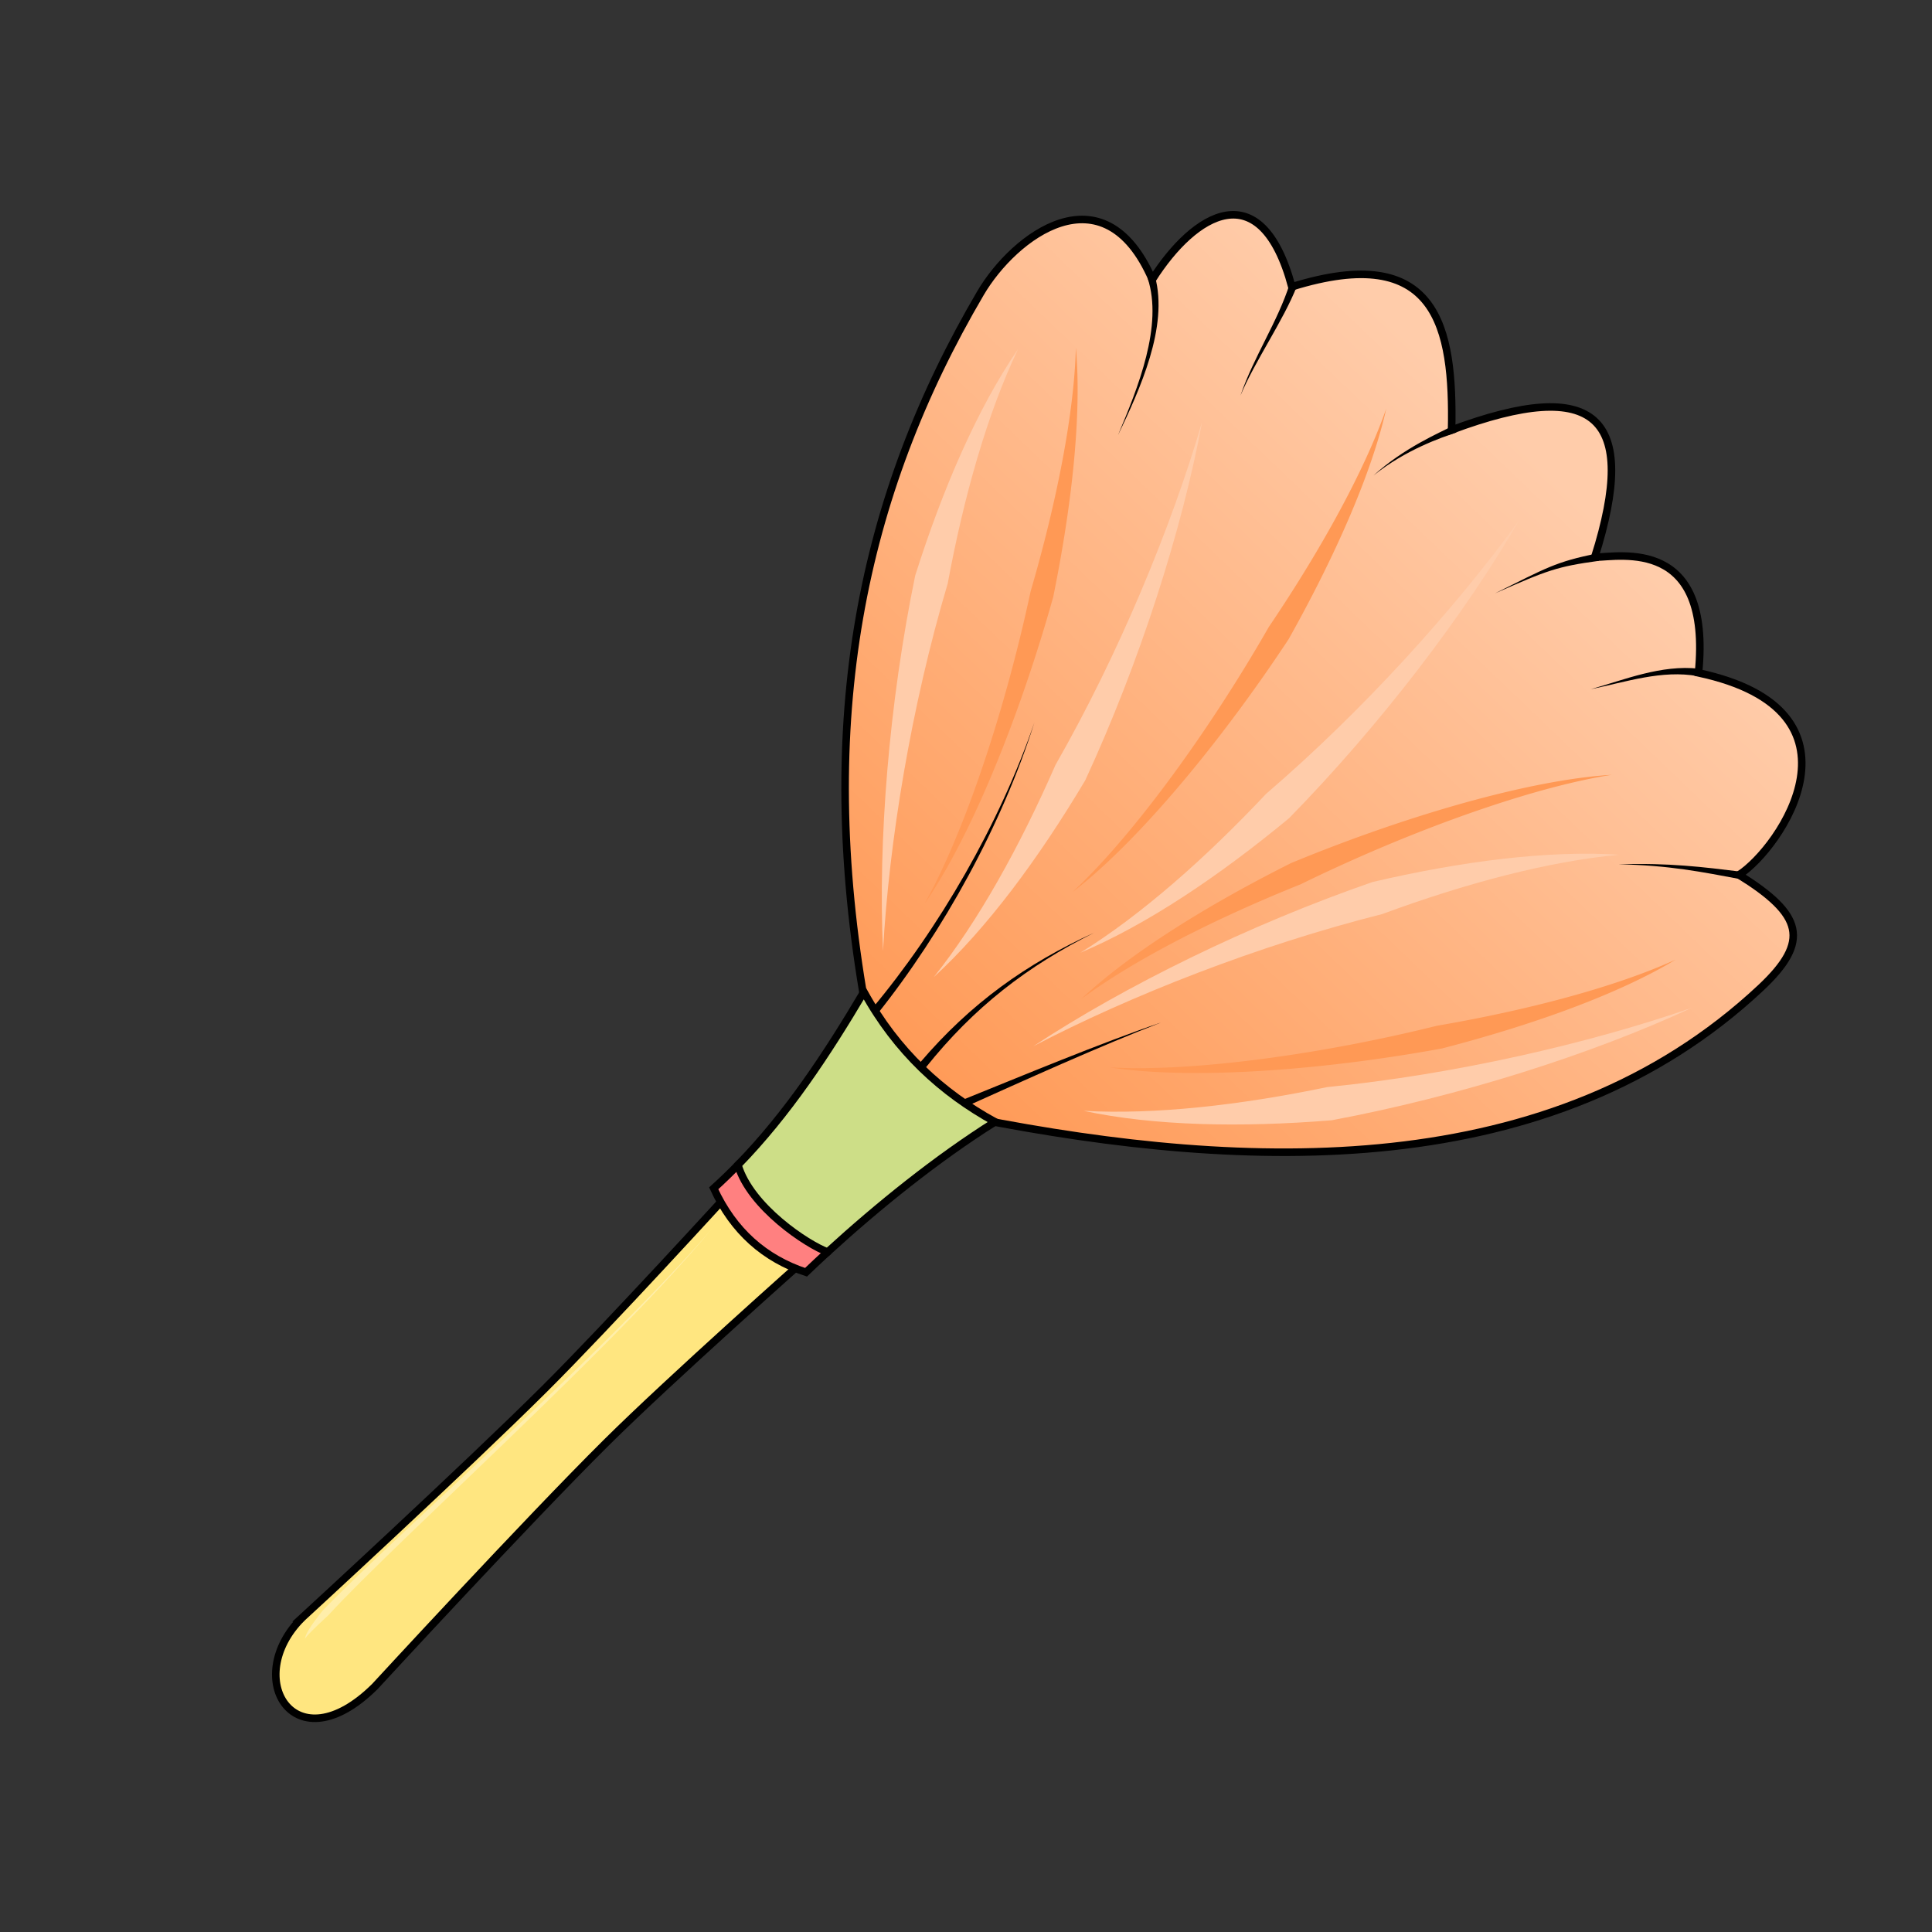 <svg cursor="default" version="1.1" viewBox="0 0 256 256" xmlns="http://www.w3.org/2000/svg" xmlns:xlink="http://www.w3.org/1999/xlink">
 <rect x="0" y="0" width="256" height="256" fill="#333333" stroke="none"/>
 <defs>
  <linearGradient id="linearGradient4304" x1="-172.38" x2="-174.4" y1="136.94" y2="18.109" gradientTransform="rotate(44.757 -34.8 491.87)" gradientUnits="userSpaceOnUse">
   <stop stop-color="#f95" offset="0"/>
   <stop stop-color="#fca" offset="1"/>
  </linearGradient>
 </defs>
 <g fill-rule="evenodd">
  <g stroke="#000">
   <path d="m114.62 133.08c-6.65-37.713-0.437-67.45 15.299-94.239 4.448-7.572 16.315-16.63 22.764-1.805 5.574-8.761 14.392-14.221 18.496 0.96 19.244-5.967 21.441 5.259 21.167 18.976 19.15-7.125 24.859-1.837 18.963 16.867 3.488-0.076 15.531-2.607 13.751 15.319 23.432 5.013 10.834 23.236 5.367 26.767 8.396 5.238 9.55 8.723 2.86 14.989-27.665 25.916-67.98 24.351-103.91 17.315-6.81-2.865-12.073-7.168-14.755-15.149z" fill="url(#linearGradient4304)"/>
   <path d="m40.009 214.38s21.601-19.857 32.147-30.353c8.438-8.398 24.806-26.33 24.806-26.33l9.86 9.066s-17.945 15.919-26.473 24.381c-10.52 10.438-30.67 32.322-30.67 32.322-10.641 10.559-17.705-1.09-9.67-9.086z" fill="#ffe680"/>
   <path d="m109.67 165.89c-0.964 0.888-1.92 1.786-2.869 2.692-5.469-1.808-9.609-5.43-12.232-11.123 1.161-1.049 2.28-2.134 3.363-3.251 10.843-1.454 12.429 4.171 11.738 11.682z" fill="#ff8080"/>
  </g>
  <path d="m152.56 36.75-0.48 0.142c1.01 3.095 0.712 6.696-0.205 10.359-0.914 3.648-2.42 7.281-3.735 10.41 1.463-3.053 3.131-6.635 4.215-10.278 1.08-3.628 1.605-7.391 0.684-10.776l-0.48 0.142zm18.339 0.839c-1.618 5.091-4.73 9.582-6.532 14.825 1.884-4.522 5.695-9.94 7.474-14.491zm21.672 18.804c-0.94 0.496-2.51 1.192-4.437 2.274-1.904 1.07-4.08 2.477-6.133 4.332 2.158-1.725 4.41-2.98 6.358-3.885 1.957-0.909 3.603-1.463 4.606-1.802zm19.127 16.934c-5.588 1.103-6.842 1.948-13.605 5.297 6.94-3.064 8.234-3.554 13.77-4.311zm13.411 15.277c-4.98-0.56-9.898 1.477-14.326 2.72 4.66-0.956 9.44-2.594 14.182-1.73zm5.766 26.921c-5.32-0.653-9.665-1.204-16.422-1.002 6.741 0.131 11.027 1.012 16.269 1.99zm-114.64 18.859c8.742-10.934 16.574-25.183 20.821-38.64-4.562 13.35-12.671 27.376-21.594 38.006zm6.058 6.736 0.386 0.318c6.352-7.958 13.451-13.45 22.353-17.87-9.038 4.115-16.417 9.37-23.124 17.234zm5.509 5.594c7.704-3.468 18.098-8.17 26.03-11.22-8.055 2.739-18.586 7.139-26.423 10.3z"/>
  <path d="m134.88 46.289c-5.378 7.862-9.96 18.464-13.608 29.962-3.48 16.9-4.947 35.267-4.268 49.757 0.797-14.494 3.74-32.46 8.57-48.674 2.14-11.562 5.243-22.508 9.306-31.045zm8.694 100.9c9.313 2.001 20.86 2.228 32.884 1.253 16.96-3.176 34.516-8.772 47.67-14.886-13.718 4.749-31.461 8.827-48.296 10.494-11.511 2.397-22.817 3.668-32.258 3.14zm71.009-33.934c-9.506-0.605-20.96 0.875-32.708 3.615-16.305 5.645-32.842 13.771-44.95 21.76 12.866-6.722 29.813-13.374 46.218-17.508 11.031-4.07 22.025-6.997 31.44-7.868zm-90.853 16.219c7.026-6.432 13.9-15.713 20.07-26.079 7.236-15.663 12.845-33.215 15.481-47.48-4.075 13.933-11.03 30.758-19.424 45.446-4.714 10.772-10.227 20.724-16.127 28.113zm19.42-3.232c8.778-3.7 18.369-10.135 27.66-17.828 12.074-12.326 23.25-26.976 30.521-39.528-8.516 11.756-20.715 25.27-33.552 36.289-8.057 8.564-16.59 16.088-24.629 21.067z" fill="#fca"/>
  <path d="m142.56 46.078c-0.235 8.775-2.568 20.547-5.999 32.29-0.42 1.962-0.87 3.929-1.347 5.886-3.386 13.89-8.116 27.313-12.699 35.48 5.38-7.743 11-20.928 15.304-34.757a216.67 216.67 0 0 0 1.736-5.87c2.482-12.184 3.798-24.22 3.005-33.03zm41.125 8.075c-2.9 8.285-8.712 18.785-15.56 28.922a212.35 212.35 0 0 1-3.078 5.195c-7.461 12.196-16.06 23.537-22.915 29.918 7.485-5.734 16.858-16.577 25.175-28.435 1.171-1.67 2.322-3.36 3.443-5.06 6.08-10.847 11.005-21.91 12.935-30.54zm-40.441 78.244c7.047-5.235 17.746-10.671 29.1-15.225a212.38 212.38 0 0 1 5.462-2.576c13.015-5.916 26.494-10.486 35.748-11.926-9.413 0.551-23.254 4.275-36.789 9.431-1.906 0.726-3.806 1.48-5.688 2.26-11.115 5.573-21.395 11.971-27.833 18.036zm78.792-5.244c-7.99 3.636-19.593 6.701-31.65 8.767-1.949 0.483-3.914 0.94-5.882 1.37-13.968 3.047-28.106 4.681-37.456 4.144 9.318 1.44 23.632 0.709 37.949-1.486a216.67 216.67 0 0 0 6.036-1.013c12.039-3.112 23.434-7.207 31.003-11.782z" fill="#f95"/>
  <path d="m114.38 137.56c2.375 3.246 5.688 7.474 9.4 10.16 1.137 0.365 2.253 0.606 3.323 0.688-0.851-0.636-1.641-1.388-2.371-2.198-3.82-2.05-7.458-5.711-10.352-8.65z" fill="#f9f9f9"/>
  <path d="m40.402 217.12c0.172-0.236 0.49-0.583 0.912-1.006 0.427-0.43 0.978-0.956 1.638-1.57l0.53-0.49c1.143-1.248 2.612-2.757 4.334-4.474 3.952-3.942 9.219-8.962 14.896-14.407 11.352-10.888 24.329-23.454 31.663-32.428-7.472 8.845-20.575 21.272-32.052 32.018-5.737 5.372-11.076 10.331-15.1 14.211-1.754 1.691-3.263 3.182-4.448 4.416-0.16 0.196-0.312 0.388-0.457 0.573-0.563 0.72-1.017 1.354-1.343 1.886-0.325 0.531-0.525 0.966-0.573 1.271z" fill="#fea"/>
  <path d="m114.47 131.43c4.355 7.915 10.342 13.358 17.371 17.225-7.716 4.855-15.476 11.122-22.174 17.239-2.664-0.952-10.264-5.984-11.882-11.534 6.588-6.76 11.807-14.698 16.684-22.93z" fill="#cdde87" stroke="#000"/>
 </g>
</svg>
